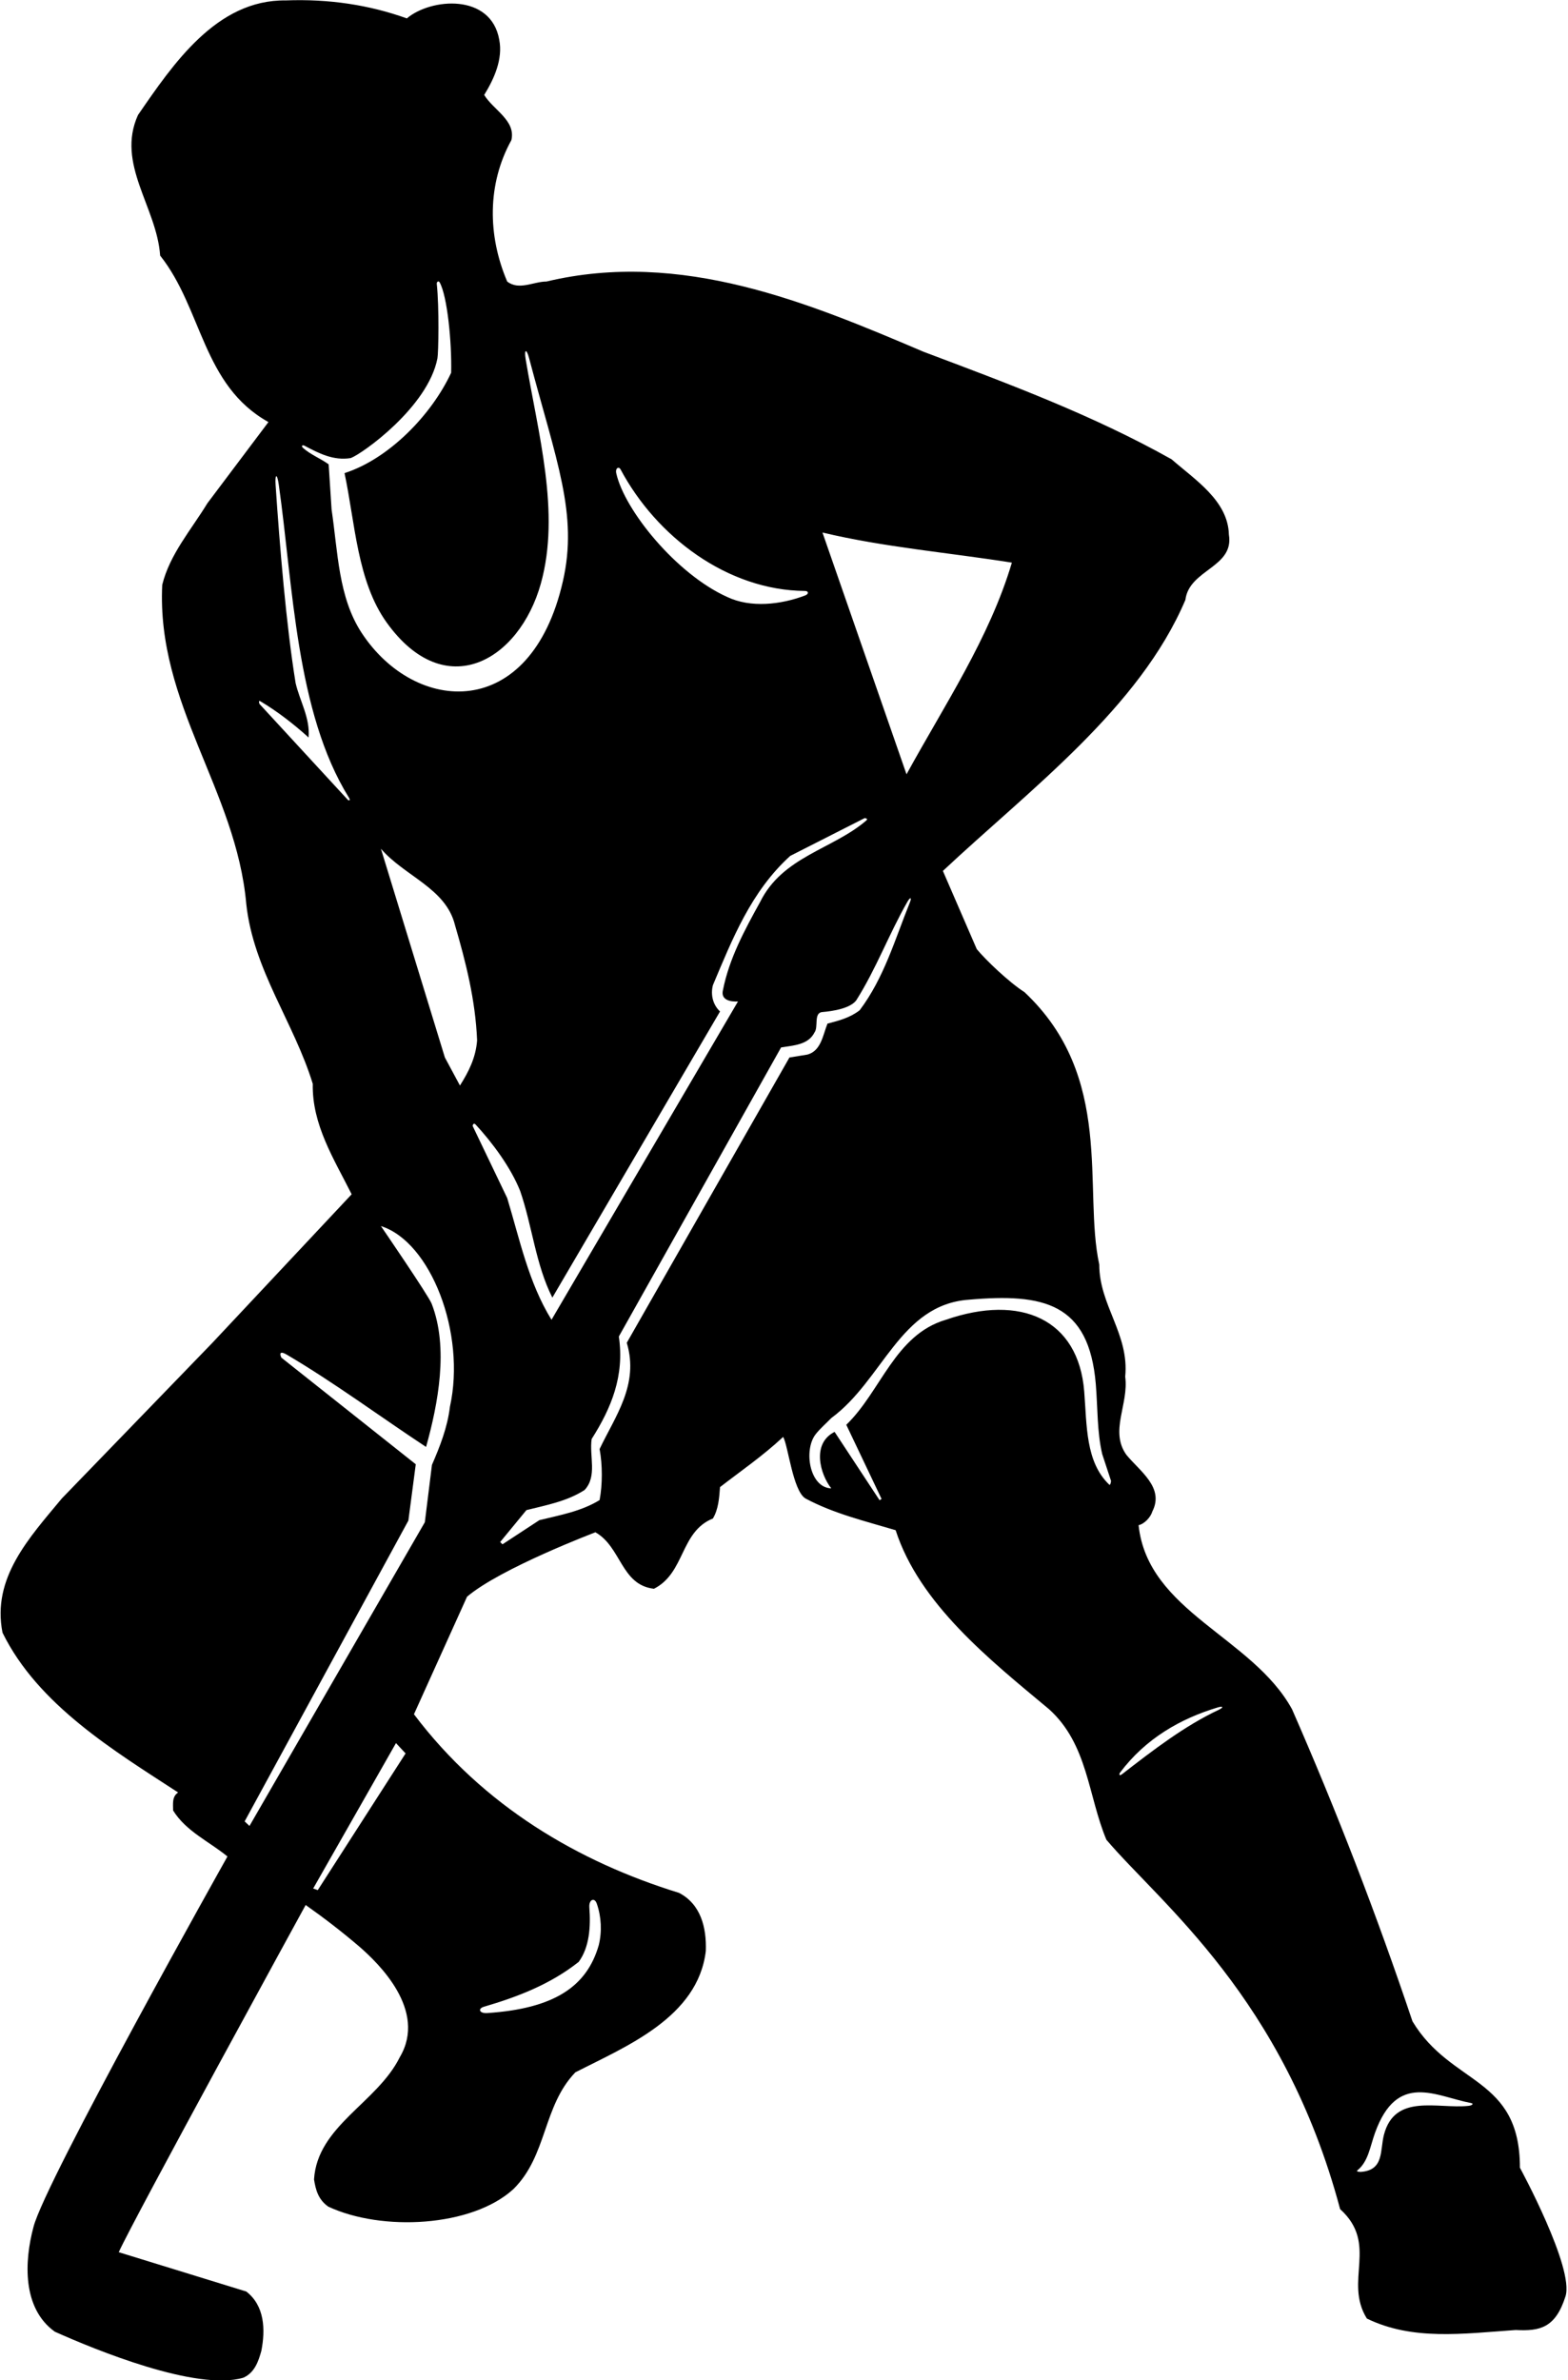 <?xml version="1.0" encoding="UTF-8"?>
<svg xmlns="http://www.w3.org/2000/svg" xmlns:xlink="http://www.w3.org/1999/xlink" width="375pt" height="569pt" viewBox="0 0 375 569" version="1.1">
<g id="surface1">
<path style=" stroke:none;fill-rule:nonzero;fill:rgb(0%,0%,0%);fill-opacity:1;" d="M 363.5 518.199 C 363.5 496.289 347.066 498.645 337.801 483.199 C 329.301 457.898 319.699 433 309 408.602 C 299.5 391.301 274.5 385.301 272.301 364.602 C 273.699 364.301 275.199 362.699 275.602 361.301 C 278.5 355.602 272.602 351.699 269.398 347.801 C 265.301 342.102 270 335.699 269.102 329.102 C 270.102 318.898 262.898 312.102 262.898 302.301 C 258.973 284.262 266.664 257.5 245 237.164 C 241.336 234.836 235.766 229.516 233.602 226.898 L 225.5 208.199 C 246.301 188.699 272.5 169.301 283.5 143.398 C 284.398 136.102 295.199 135.699 293.898 127.801 C 293.699 119.699 285.801 114.699 280.199 109.801 C 261.301 99.199 241.102 91.699 220.898 84.102 C 193.398 72.398 163 59.602 130.699 67.301 C 127.602 67.301 124.102 69.5 121.301 67.301 C 116.602 56.301 116.5 44 122.301 33.5 C 123.398 28.801 118 26.301 115.801 22.699 C 118.199 18.801 120.301 14.102 119.398 9.5 C 117.434 -1.652 103.066 -0.48 97.301 4.398 C 88.398 1.199 78.699 -0.301 68.301 0.102 C 51.801 -0.102 41.398 15.301 33 27.5 C 27.699 39.199 37.5 49.5 38.301 61.102 C 48.398 73.801 48.398 92.102 64.199 100.898 L 49.602 120.301 C 45.699 126.699 40.602 132.5 38.801 139.801 C 37.398 168.301 56.5 188.898 58.898 216.102 C 60.602 231.898 70.301 244.398 74.801 259.102 C 74.602 268.898 79.898 277.102 84.102 285.5 L 50.801 321 L 14.801 358.199 C 7 367.602 -2 377.199 0.602 390.301 C 9.102 407.602 27.398 418.602 42.602 428.5 C 41.102 429.5 41.398 431.199 41.398 432.801 C 44.5 437.801 50 440.199 54.398 443.801 C 54.398 443.801 10.699 521.602 8 532.398 C 5.801 540.602 5.301 551.801 13.102 557.398 C 22.699 561.699 47 571.699 58.199 568.402 C 60.902 567.199 61.801 564.5 62.5 562 C 63.5 556.902 63.301 551.203 58.902 547.801 L 28.398 538.398 C 31.801 530.801 73.102 455.398 73.102 455.398 C 77.5 458.5 81.801 461.801 86 465.398 C 90.379 469.219 102.289 480.547 95.602 491.801 C 90.199 502.699 75.898 508.199 75.102 521 C 75.5 523.5 76.102 525.801 78.5 527.5 C 91.301 533.5 112.898 532.398 122.801 523.301 C 130.898 515.301 129.801 503.5 137.602 495.402 C 149.699 489.199 166.898 482.301 168.801 466.398 C 169 460.801 167.602 455.199 162.398 452.5 C 138.398 445.102 115.602 431.801 99 409.801 L 111.699 381.699 C 119.699 374.898 142.398 366.301 142.398 366.301 C 148.602 369.801 148.5 378.898 156.398 379.801 C 163.898 376 162.602 366.199 170.5 363 C 171.801 360.801 172 358.199 172.199 355.5 C 177.102 351.699 182.5 348 187.301 343.5 C 188.5 345.602 189.602 356.301 192.602 358.199 C 199.301 361.801 206.801 363.602 214.199 365.801 C 219.898 383.398 236.602 396.699 250.898 408.602 C 260.199 417 260.199 429.301 264.602 439.801 C 277.602 455.102 307 477.5 320.5 528.102 C 329.801 536.5 321.301 545.262 326.898 554.262 C 337.801 559.562 349.699 557.902 362.5 557 C 368.301 557.301 372 556.5 374.398 548.961 C 376.555 542.203 363.5 518.199 363.5 518.199 Z M 115.715 479.73 C 123.754 477.371 131.574 474.395 138.398 469 C 140.973 465.5 141.297 460.621 140.945 455.969 C 140.805 454.109 142.172 453.461 142.734 455.094 C 143.824 458.242 143.992 461.773 143.199 465 C 140.348 474.918 132.527 480.164 116.516 481.234 C 114.637 481.359 114.215 480.172 115.715 479.73 Z M 242 134.5 C 236.602 152.602 225.898 168.5 216.801 185.102 L 196.699 127.301 C 211.301 130.801 226.898 132.102 242 134.5 Z M 148.414 112.215 C 157.004 128.305 173.965 141.113 192.5 141.27 C 193.395 141.273 193.484 141.992 192.566 142.344 C 186.766 144.551 179.512 145.379 173.898 142.699 C 161.824 137.273 149.395 122.051 147.391 113.172 C 147.102 111.902 147.988 111.414 148.414 112.215 Z M 83.242 191.266 L 62.055 168.281 C 62.055 168.281 61.699 167.305 62.254 167.633 C 66.086 169.895 70.133 172.98 73.801 176.301 C 74.199 171.602 71.699 167.602 70.699 163.301 C 68.434 149.371 66.887 130.43 65.914 115.984 C 65.727 113.219 66.277 113.094 66.668 115.836 C 70.105 140.039 70.766 170.23 83.426 190.648 C 84.023 191.613 83.242 191.266 83.242 191.266 Z M 79.301 121.801 L 78.602 111 C 76.586 109.551 74.293 108.707 72.449 107.059 C 72.004 106.66 72.27 106.258 72.809 106.547 C 76.211 108.348 79.758 110.191 83.898 109.5 C 86.672 108.457 102.379 97.297 104.617 85.656 C 104.863 84.371 105.066 73.551 104.457 67.84 C 104.41 67.395 104.879 67.023 105.141 67.492 C 107 70.789 108.074 82.012 107.898 89.102 C 103.199 99.199 93 109.699 82.398 113.102 C 84.945 125.086 85.418 138.977 92.469 148.809 C 106.469 168.328 124.191 157.957 129.348 139.504 C 134.098 122.496 128.645 103.531 125.715 85.855 C 125.32 83.477 125.914 83.27 126.516 85.539 C 133.094 110.391 138.289 122.863 134.621 138.949 C 126.914 172.738 99.316 170.797 86.512 151.324 C 80.902 142.793 80.824 132.016 79.301 121.801 Z M 76 451.836 L 74.898 451.457 L 94.699 416.699 L 97 419.164 Z M 107.602 336.301 C 107 341.301 105.199 345.801 103.301 350.199 L 101.602 363.898 L 59.668 436.5 L 58.508 435.414 L 97.668 363.5 L 99.434 350.039 L 67.293 324.551 C 67.293 324.551 66.223 322.445 68.645 323.871 C 79.988 330.551 90.773 338.566 101.898 345.898 C 104.766 335.617 107.348 322.215 103.238 311.664 C 102.473 309.699 91.102 293.102 91.102 293.102 C 103 296.836 111.5 318.699 107.602 336.301 Z M 110 259.5 L 106.398 252.801 L 91.102 202.898 C 96.801 209.5 106.602 212.301 108.801 221.102 C 111.398 230 113.699 239 114.102 248.699 C 113.801 252.801 112.102 256.199 110 259.5 Z M 113.785 268.863 C 117.777 273.191 122.145 279.059 124.398 284.699 C 127.301 293.102 128.102 302.301 132.102 310.199 L 172.199 241.801 C 170.5 240.199 169.898 237.801 170.5 235.5 C 175.102 224.602 179.602 213.102 189 204.602 L 206.785 195.574 C 206.785 195.574 207.773 195.633 207.176 196.148 C 199.238 203.008 187.191 204.723 181.801 215.602 C 178.102 222.301 174.398 229.102 172.898 236.699 C 172.164 239.836 176.5 239.398 176.5 239.398 L 131.898 315.5 C 126.398 306.602 124.301 296.301 121.301 286.398 L 113.031 269.152 C 113.031 269.152 113.18 268.203 113.785 268.863 Z M 188.801 252.801 L 149.898 321 C 152.898 331 147.102 338.602 143.398 346.398 C 144.102 350.199 144.102 354.898 143.398 358.602 C 139 361.301 133.898 362.199 129 363.398 L 120.172 369.176 L 119.621 368.629 L 125.898 361 C 130.699 359.801 135.602 358.898 139.801 356.199 C 142.898 352.898 140.898 348.102 141.5 344 C 146.199 336.602 149.398 328.898 148 319.5 L 186.801 250.398 C 189.801 249.898 193.301 249.801 194.801 246.801 C 195.754 245.5 194.605 242.324 196.492 241.953 C 196.781 241.898 203 241.602 204.801 239.102 C 209.555 231.574 212.594 223.305 217.012 215.578 C 217.703 214.371 218.109 214.484 217.602 215.738 C 214.035 224.543 211.465 233.711 205.602 241.5 C 203.301 243.301 200.602 244 197.898 244.699 C 196.801 247.398 196.398 251.199 193.102 252.102 Z M 265.266 354.898 C 259.613 349.477 259.949 340.848 259.301 332.645 C 257.93 315.344 244.137 309.277 226.199 315.5 C 214 319.102 210.699 332.602 202.398 340.602 L 210.836 358.336 L 210.355 358.629 L 199.602 342.301 C 194.086 345.055 196.102 352.367 198.801 355.801 C 193.59 355.633 192.16 346.668 195.035 342.91 C 196.102 341.523 197.551 340.301 198.801 339 C 211.199 329.898 215.199 311.898 231.699 310.699 C 249.602 309.129 260.438 311.484 262.066 330.855 C 262.535 336.441 262.355 342.316 263.602 347.602 L 265.719 354.035 C 265.719 354.035 265.59 355.211 265.266 354.898 Z M 291.465 408.742 C 283.238 412.617 275.812 418.352 268.32 424.148 C 267.781 424.566 267.488 424.262 267.898 423.715 C 273.949 415.648 282.289 410.855 291.172 408.188 C 292.539 407.773 292.723 408.148 291.465 408.742 Z M 351.191 503.418 C 343.922 504.199 333.594 500.312 330.98 510.328 C 330.016 514.031 331.055 518.773 325.5 519.199 C 325.5 519.199 324.121 519.238 324.676 518.793 C 327.238 516.719 327.668 513.141 328.836 509.895 C 334.133 495.137 343.371 501.141 351.816 502.746 C 352.535 502.883 352.098 503.32 351.191 503.418 "/>
</g>
</svg>
